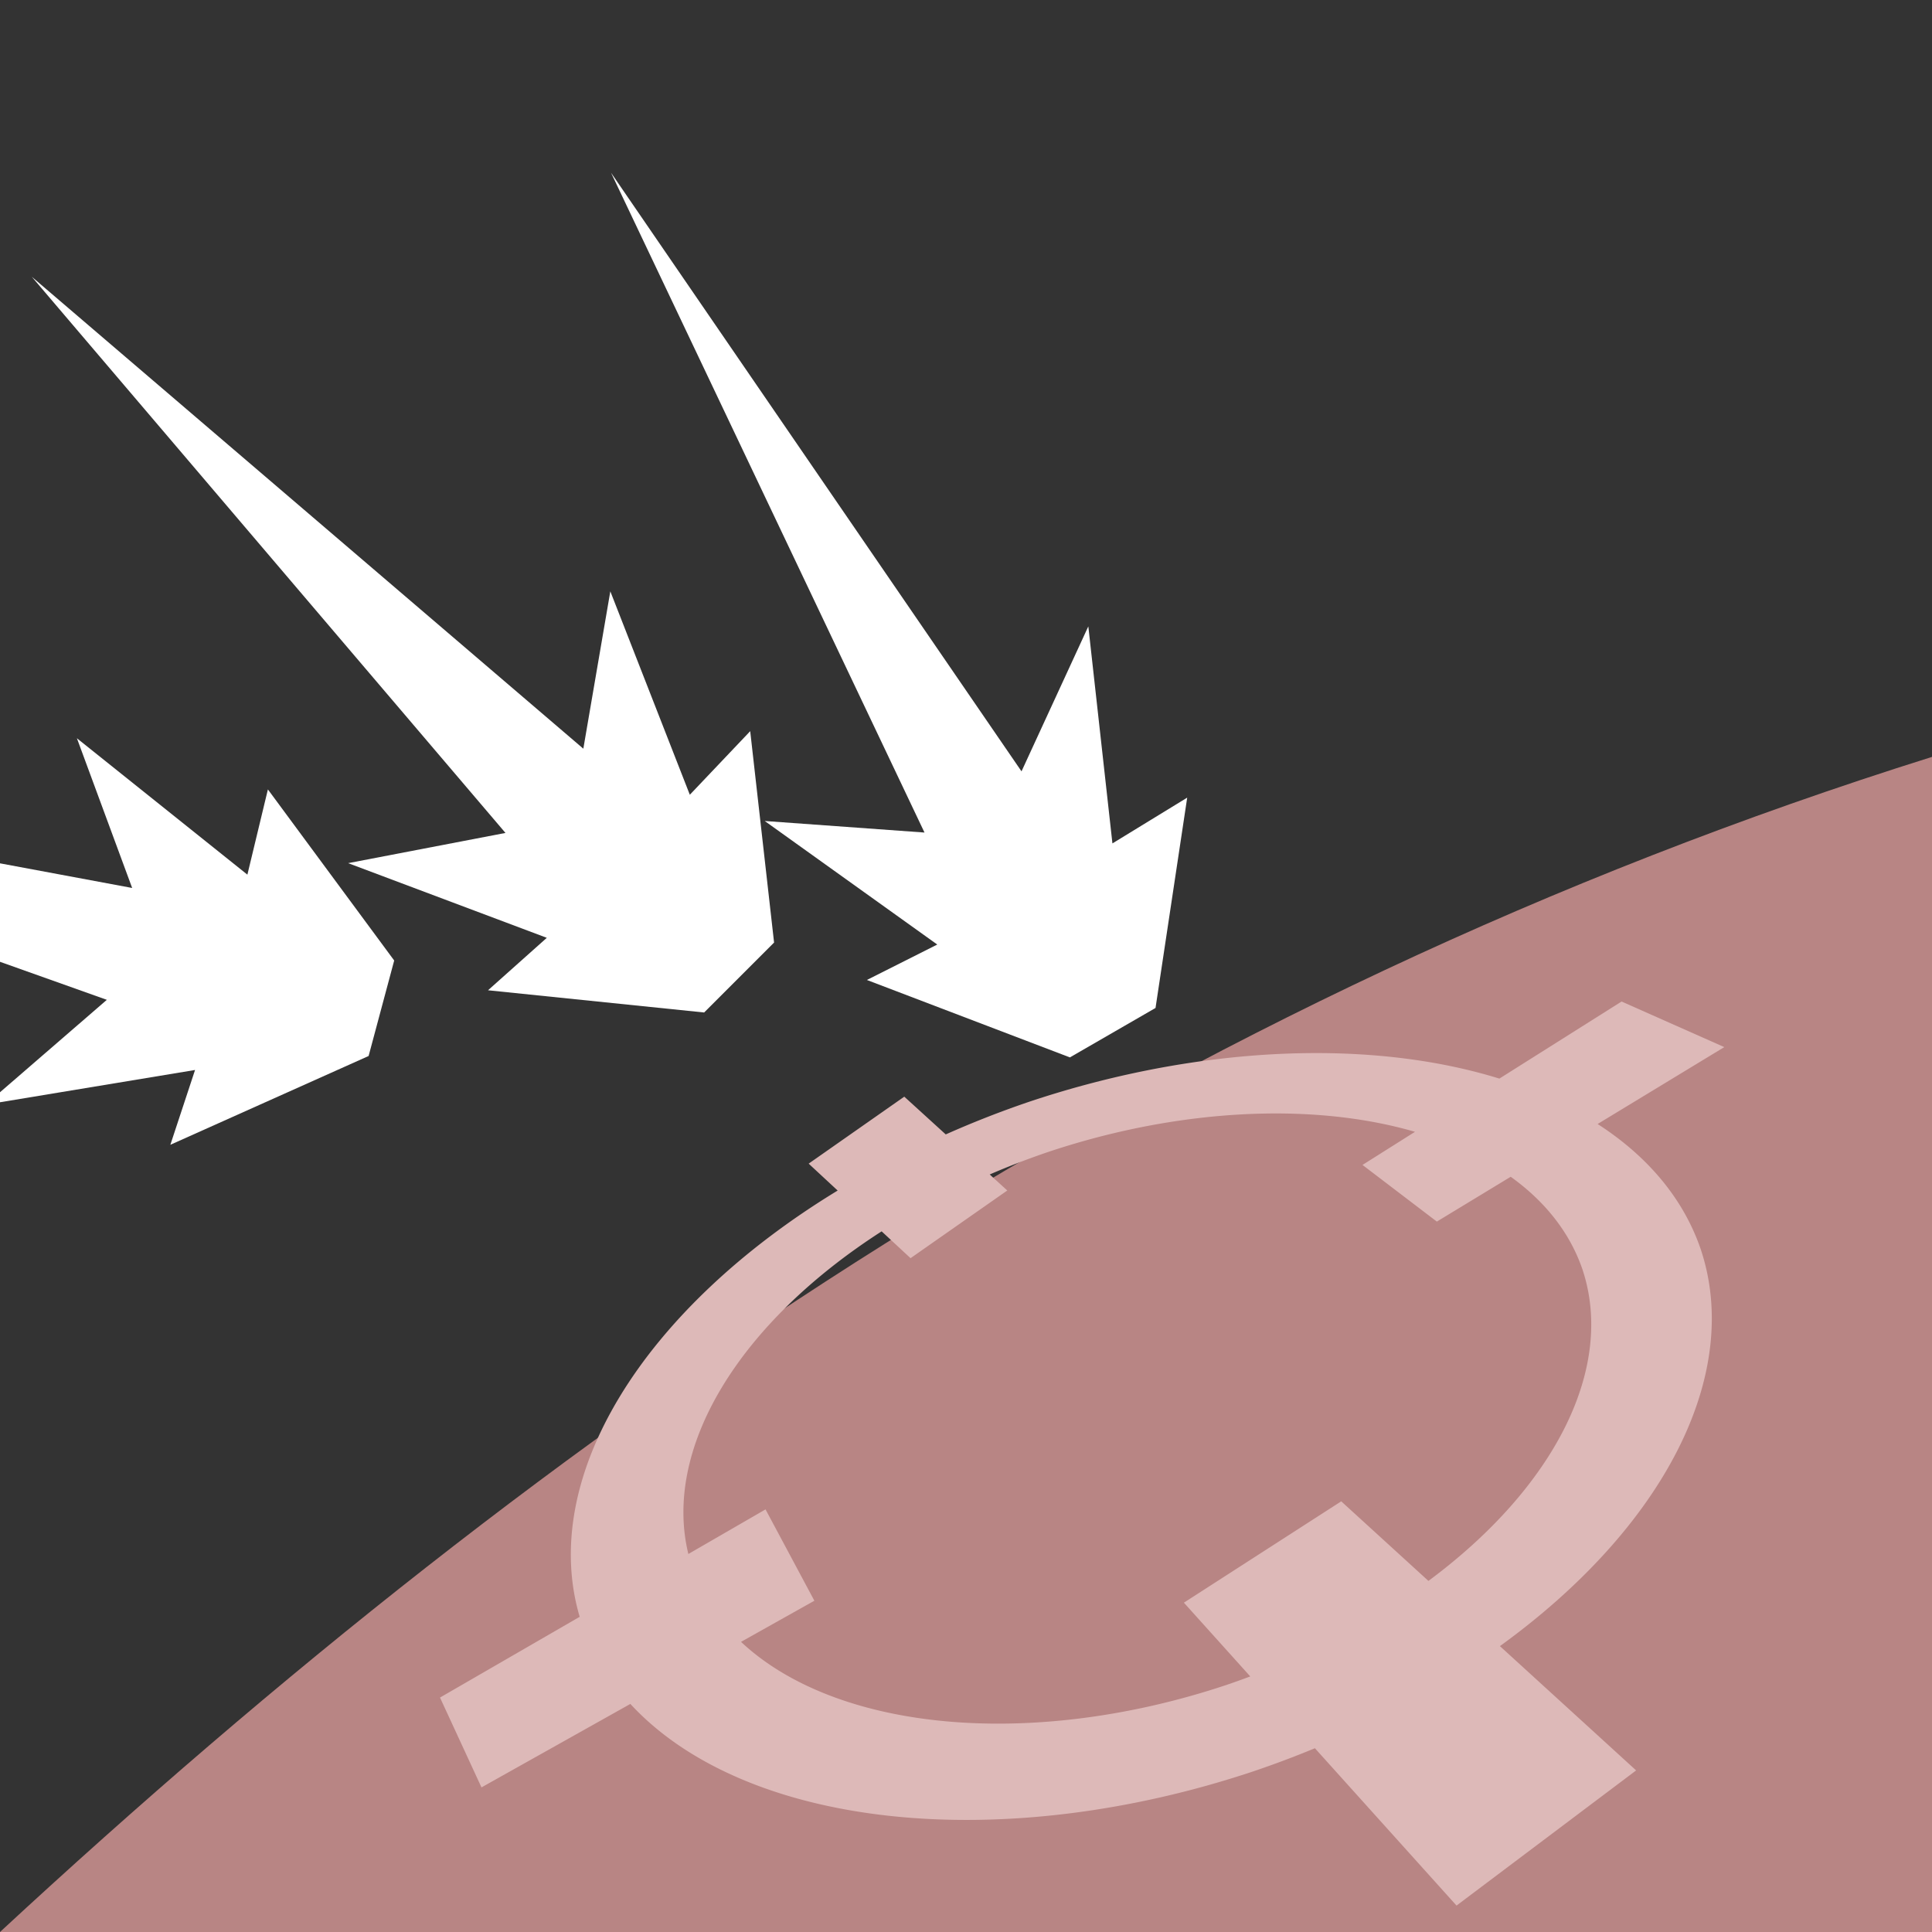 <?xml version="1.0" encoding="UTF-8" standalone="no"?>
<svg
   xmlns:dc="http://purl.org/dc/elements/1.1/"
   xmlns:cc="http://creativecommons.org/ns#"
   xmlns:rdf="http://www.w3.org/1999/02/22-rdf-syntax-ns#"
   xmlns:svg="http://www.w3.org/2000/svg"
   xmlns="http://www.w3.org/2000/svg"
   xmlns:xlink="http://www.w3.org/1999/xlink"
   version="1.1"
   id="svg2"
   viewBox="0 0 300 300"
   height="300"
   width="300">
  <rect x="0" y="0" width="300" height="300" fill="#333333" stroke="none"/>
  <defs
     id="defs4" />
  <path
     id="path5238"
     d="M 300,300 0,300 C 85.393,220.919 181.162,154.807 300,117.531 Z"
     style="fill:#b88584;fill-rule:evenodd;stroke:none;stroke-width:1px;stroke-linecap:butt;stroke-linejoin:miter;stroke-opacity:1;fill-opacity:1;opacity:1" />
  <path
     style="opacity:1;fill:#ddb9b8;fill-opacity:1;fill-rule:evenodd;stroke:none;stroke-width:16;stroke-miterlimit:4;stroke-dasharray:none;stroke-opacity:1"
     d="m 140.414,170.291 -14.847,10.398 4.505,4.178 a 54.823,91.632 71.517 0 0 -40.058,66.191 l -21.691,12.538 6.441,13.951 23.118,-12.963 a 54.823,91.632 71.517 0 0 96.693,10.485 54.823,91.632 71.517 0 0 9.603,-3.605 l 21.99,24.433 27.89,-20.987 -21.151,-19.301 a 54.823,91.632 71.517 0 0 31.195,-61.585 54.823,91.632 71.517 0 0 -16.025,-19.489 l 19.67,-11.941 -15.95,-7.078 -18.974,11.969 a 54.823,91.632 71.517 0 0 -64.243,0.952 54.823,91.632 71.517 0 0 -8.762,2.64 54.823,91.632 71.517 0 0 -12.963,5.075 l -6.437,-5.861 z m 29.291,6.493 a 43.634,72.931 71.517 0 1 50.015,-1.037 l -8.153,5.143 11.546,8.798 11.468,-6.961 a 43.634,72.931 71.517 0 1 11.153,14.421 43.634,72.931 71.517 0 1 -23.927,48.336 l -13.541,-12.357 -24.432,15.735 10.305,11.451 a 43.634,72.931 71.517 0 1 -3.742,1.34 43.634,72.931 71.517 0 1 -75.331,-6.706 l 11.39,-6.386 -7.585,-14.184 -11.982,6.926 a 43.634,72.931 71.517 0 1 30.012,-50.099 l 4.49,4.165 15.021,-10.511 -2.731,-2.486 a 43.634,72.931 71.517 0 1 9.049,-3.486 43.634,72.931 71.517 0 1 6.975,-2.101 z"
     id="path4833" />
  <path
     id="path5205"
     d="m 179.43,156.515 -13.297,7.677 -31.521,-12.022 10.926,-5.502 -26.792,-19.185 24.81,1.794 -48.674,-102.453 63.738,92.95 10.374,-22.511 3.743,33.701 11.612,-7.107 z"
     style="fill:#ffffff;fill-opacity:1;fill-rule:evenodd;stroke:none;stroke-width:1px;stroke-linecap:butt;stroke-linejoin:miter;stroke-opacity:1" />
  <use
     height="100%"
     width="100%"
     transform="matrix(0.966,-0.259,0.259,0.966,-93.669,41.637)"
     id="use5234"
     xlink:href="#path5205"
     y="0"
     x="0" />
  <use
     height="100%"
     width="100%"
     transform="matrix(0.707,-0.707,0.707,0.707,-176.303,165.348)"
     id="use5236"
     xlink:href="#path5205"
     y="0"
     x="0" />
</svg>
